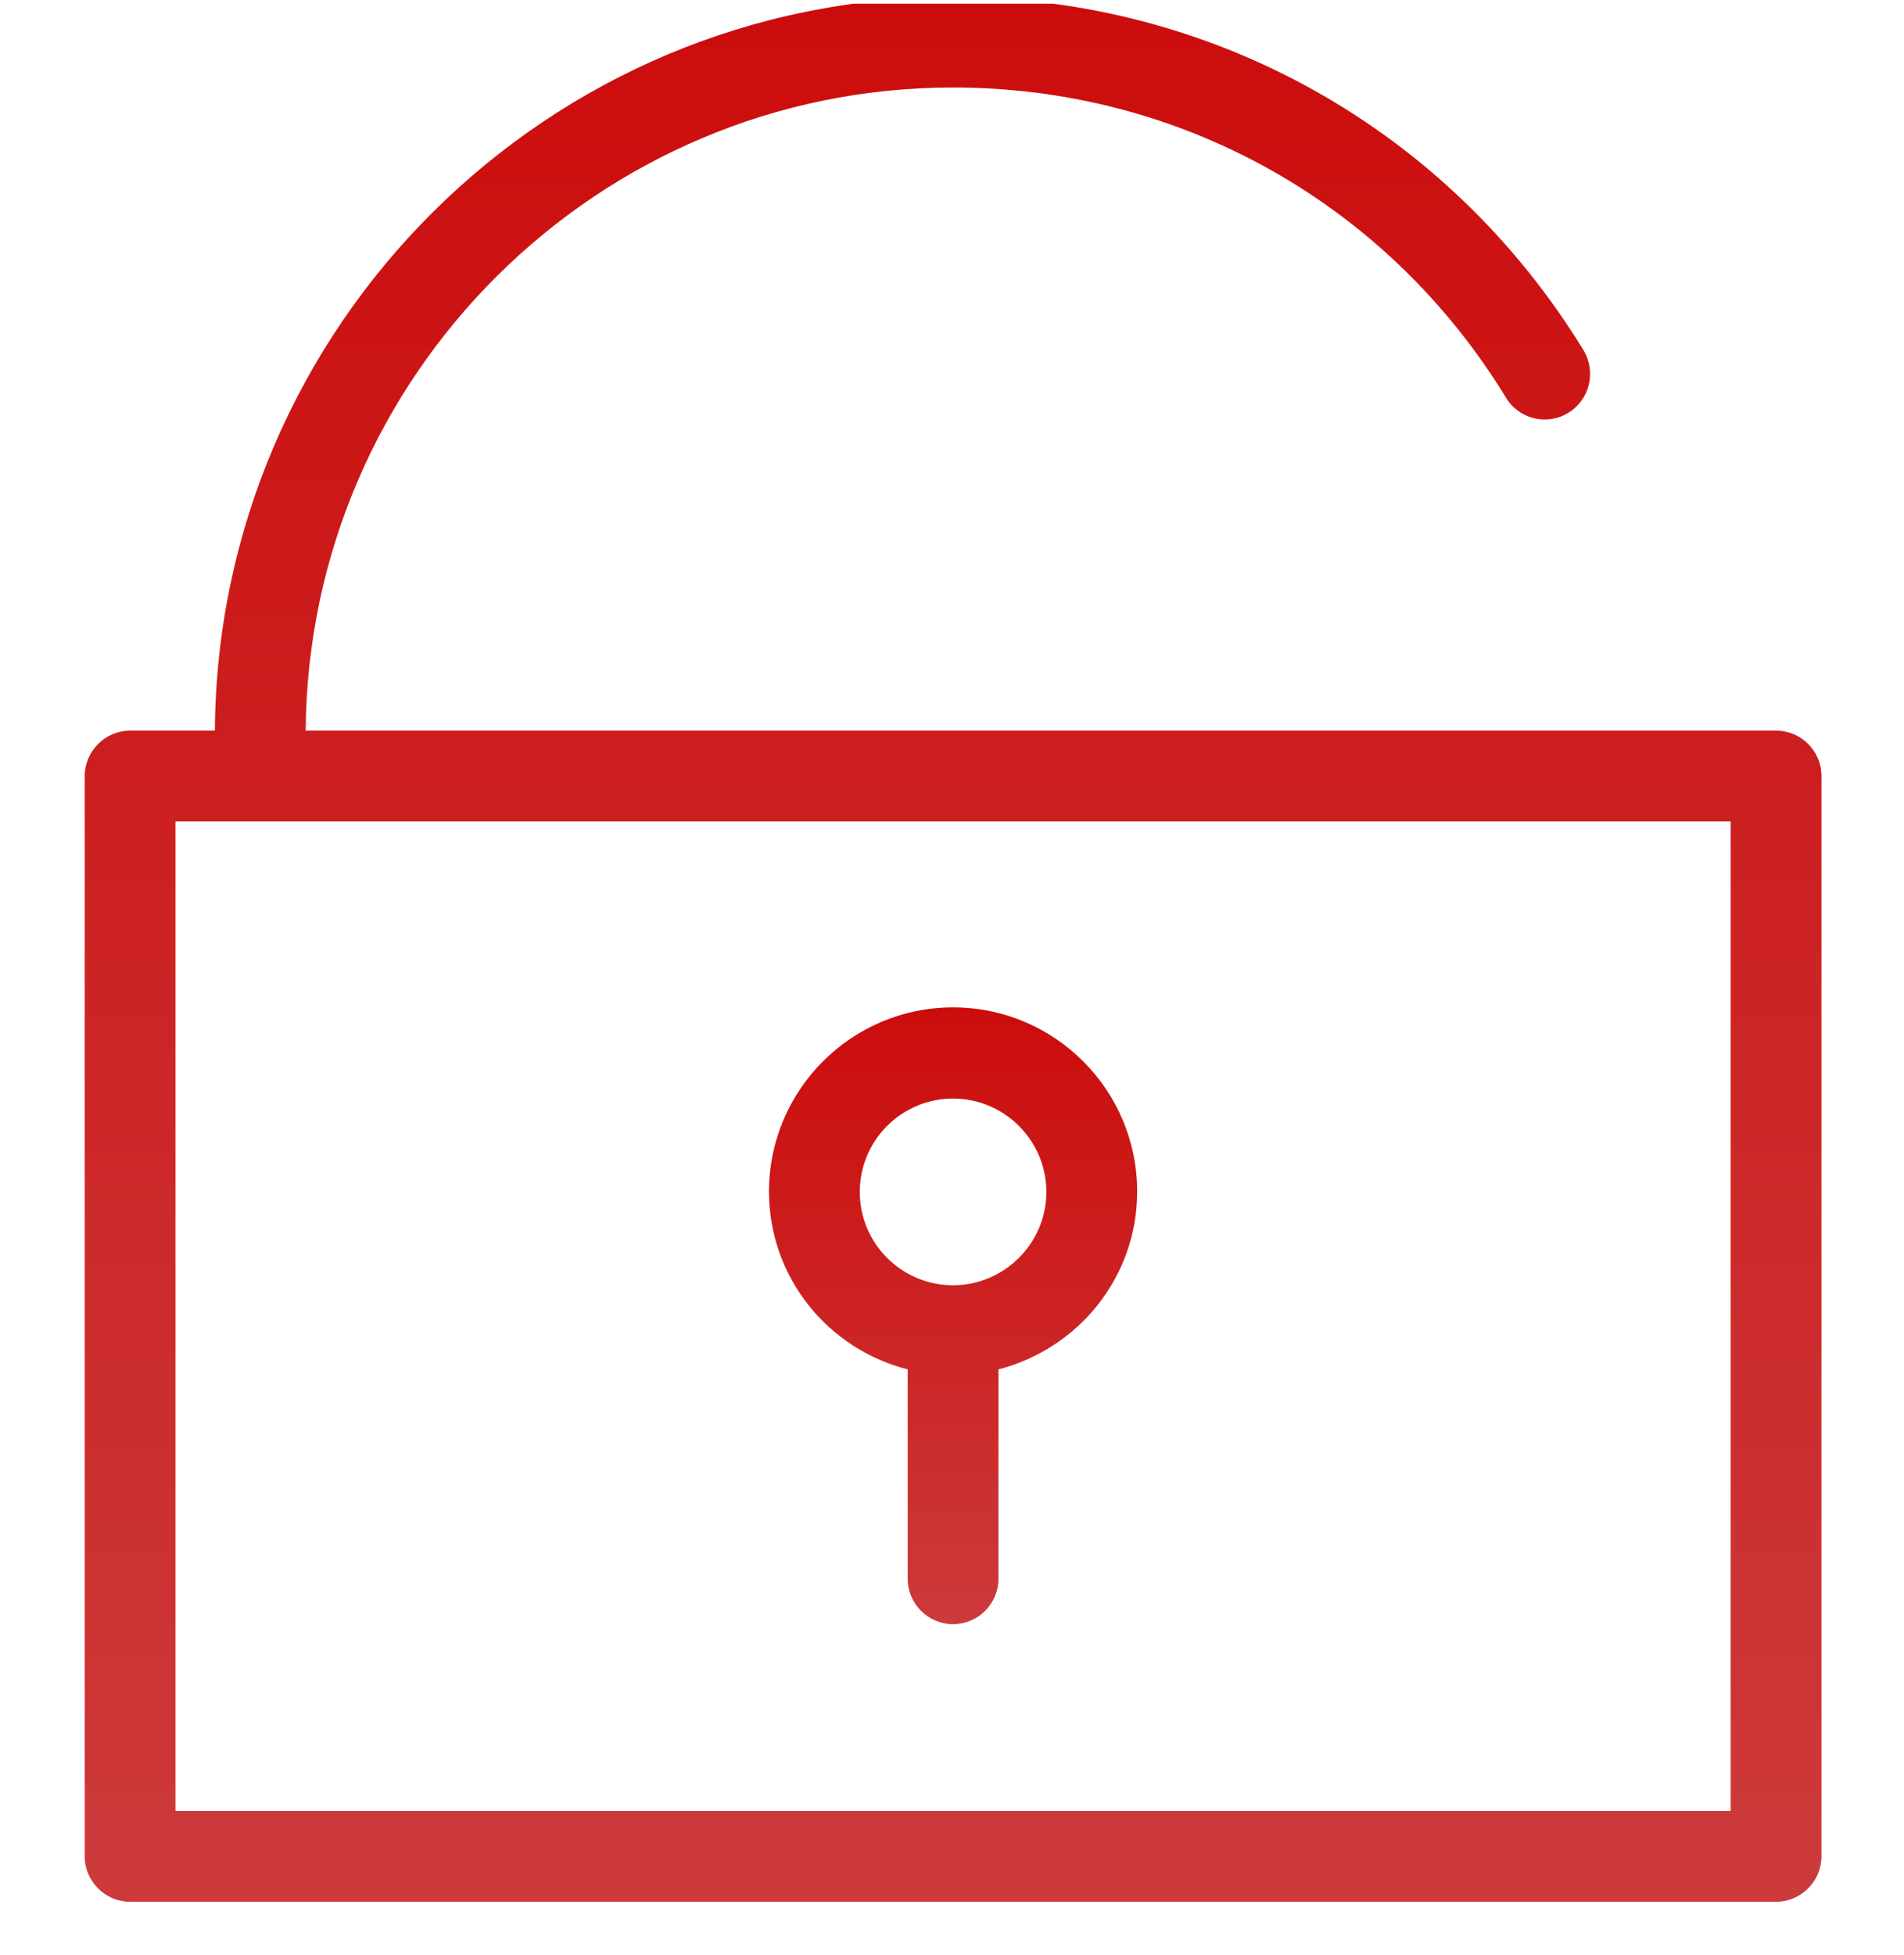 <svg width="38" height="39" viewBox="0 0 38 39" fill="none" xmlns="http://www.w3.org/2000/svg">
<g clip-path="url(#clip0_3703_35152)">
<g clip-path="url(#clip1_3703_35152)">
<path d="M35.446 14.577H6.1C6.152 7.497 11.926 1.745 19.021 1.745C23.564 1.745 27.69 4.061 30.058 7.935C30.318 8.365 30.882 8.499 31.305 8.232C31.728 7.972 31.861 7.415 31.602 6.985C28.9 2.576 24.195 -0.059 19.021 -0.059C10.932 -0.059 4.341 6.502 4.289 14.577H2.597C2.1 14.577 1.691 14.986 1.691 15.483V37.036C1.691 37.533 2.1 37.941 2.597 37.941H35.446C35.943 37.941 36.352 37.533 36.352 37.036V15.483C36.352 14.978 35.943 14.577 35.446 14.577ZM34.541 36.13H3.502V16.388H34.541V36.13Z" fill="url(#paint0_linear_3703_35152)"/>
<path d="M35.446 14.577H6.1C6.152 7.497 11.926 1.745 19.021 1.745C23.564 1.745 27.69 4.061 30.058 7.935C30.318 8.365 30.882 8.499 31.305 8.232C31.728 7.972 31.861 7.415 31.602 6.985C28.9 2.576 24.195 -0.059 19.021 -0.059C10.932 -0.059 4.341 6.502 4.289 14.577H2.597C2.1 14.577 1.691 14.986 1.691 15.483V37.036C1.691 37.533 2.1 37.941 2.597 37.941H35.446C35.943 37.941 36.352 37.533 36.352 37.036V15.483C36.352 14.978 35.943 14.577 35.446 14.577ZM34.541 36.13H3.502V16.388H34.541V36.13Z" fill="black" fill-opacity="0.2"/>
<path d="M18.116 27.319V31.498C18.116 31.995 18.524 32.403 19.021 32.403C19.519 32.403 19.927 31.995 19.927 31.498V27.319C21.515 26.911 22.695 25.486 22.695 23.771C22.695 21.745 21.048 20.098 19.021 20.098C16.995 20.098 15.348 21.745 15.348 23.771C15.348 25.486 16.528 26.918 18.116 27.319ZM19.021 21.916C20.046 21.916 20.884 22.755 20.884 23.779C20.884 24.803 20.046 25.642 19.021 25.642C17.997 25.642 17.159 24.811 17.159 23.779C17.159 22.755 17.99 21.916 19.021 21.916Z" fill="url(#paint1_linear_3703_35152)"/>
<path d="M18.116 27.319V31.498C18.116 31.995 18.524 32.403 19.021 32.403C19.519 32.403 19.927 31.995 19.927 31.498V27.319C21.515 26.911 22.695 25.486 22.695 23.771C22.695 21.745 21.048 20.098 19.021 20.098C16.995 20.098 15.348 21.745 15.348 23.771C15.348 25.486 16.528 26.918 18.116 27.319ZM19.021 21.916C20.046 21.916 20.884 22.755 20.884 23.779C20.884 24.803 20.046 25.642 19.021 25.642C17.997 25.642 17.159 24.811 17.159 23.779C17.159 22.755 17.99 21.916 19.021 21.916Z" fill="black" fill-opacity="0.2"/>
</g>
</g>
<defs>
<linearGradient id="paint0_linear_3703_35152" x1="19.021" y1="-0.059" x2="19.021" y2="37.941" gradientUnits="userSpaceOnUse">
<stop stop-color="#FF0F0F"/>
<stop offset="1" stop-color="#FF4849"/>
</linearGradient>
<linearGradient id="paint1_linear_3703_35152" x1="19.021" y1="20.098" x2="19.021" y2="32.403" gradientUnits="userSpaceOnUse">
<stop stop-color="#FF0F0F"/>
<stop offset="1" stop-color="#FF4849"/>
</linearGradient>
<clipPath id="clip0_3703_35152">
<rect width="38" height="38" fill="white" transform="translate(0 0.074)"/>
</clipPath>
<clipPath id="clip1_3703_35152">
<rect width="38" height="38" fill="white"/>
</clipPath>
</defs>
</svg>